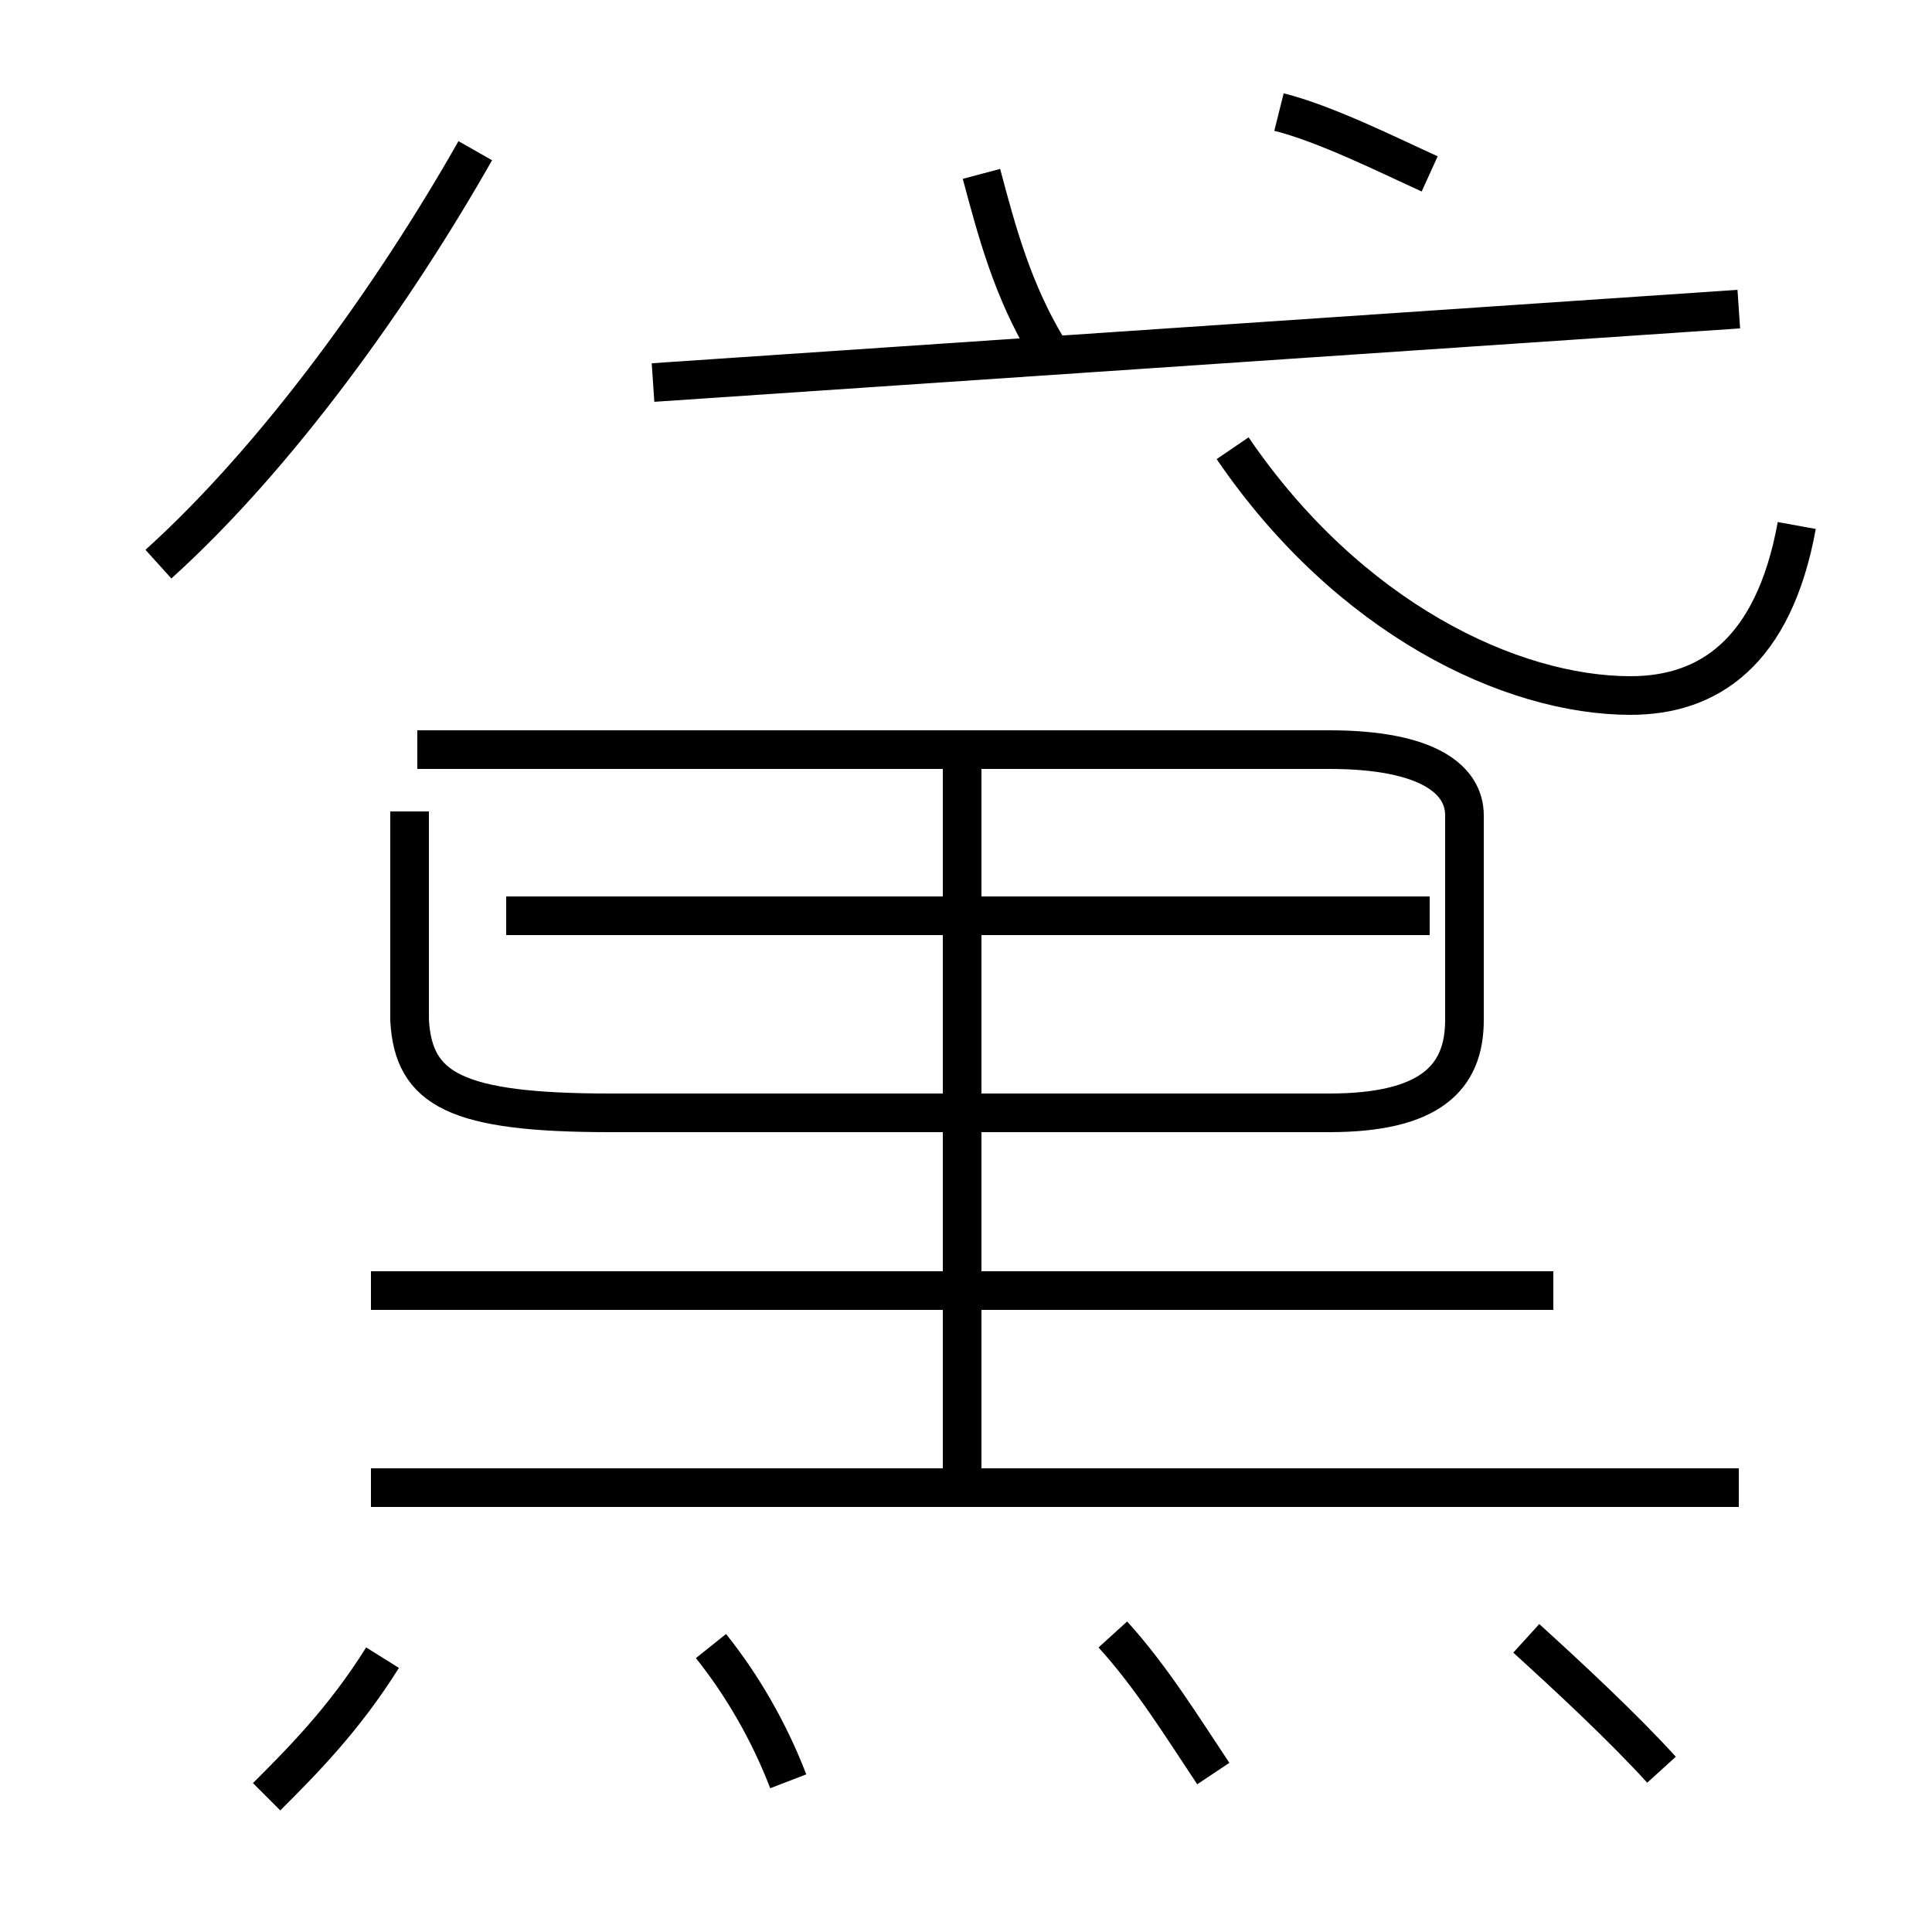 <?xml version='1.0' encoding='utf8'?>
<svg viewBox="0.0 -6.0 50.0 50.0" version="1.1" xmlns="http://www.w3.org/2000/svg">
<rect x="0.0" y="-6.0" width="50.0" height="50.0" fill="#808080" stroke="none"/>
<rect x="-1000" y="-1000" width="2000" height="2000" stroke="white" fill="white"/>
<g style="fill:white;stroke:#000000;  stroke-width:1">
<path d="M 10.6 -23.0 L 10.6 -17.6 C 10.7 -15.8 11.8 -15.2 15.8 -15.2 L 34.4 -15.2 C 37.0 -15.2 37.9 -16.1 37.9 -17.6 L 37.9 -22.9 C 37.9 -23.8 37.0 -24.6 34.4 -24.6 L 10.8 -24.6 M 6.9 2.5 C 7.8 1.6 8.9 0.5 9.9 -1.1 M 20.4 2.1 C 19.9 0.8 19.2 -0.4 18.4 -1.4 M 45.0 -5.5 L 9.6 -5.5 M 31.4 1.9 C 30.6 0.7 29.8 -0.6 28.8 -1.7 M 40.2 -10.6 L 9.6 -10.6 M 4.1 -29.4 C 7.2 -32.2 10.2 -36.4 12.3 -40.1 M 43.0 1.8 C 42.0 0.7 40.6 -0.6 39.5 -1.6 M 24.9 -5.8 L 24.9 -24.9 M 37.0 -20.3 L 13.1 -20.3 M 27.1 -35.0 C 26.2 -36.5 25.8 -38.0 25.4 -39.5 M 46.5 -30.4 C 45.9 -27.1 44.2 -26.0 42.2 -26.0 C 39.1 -26.0 34.9 -28.0 31.9 -32.4 M 16.9 -34.1 L 45.0 -36.0 M 37.0 -39.5 C 35.9 -40.0 34.3 -40.8 33.1 -41.1" transform="translate(0.0 38.0)" />
</g>
</svg>